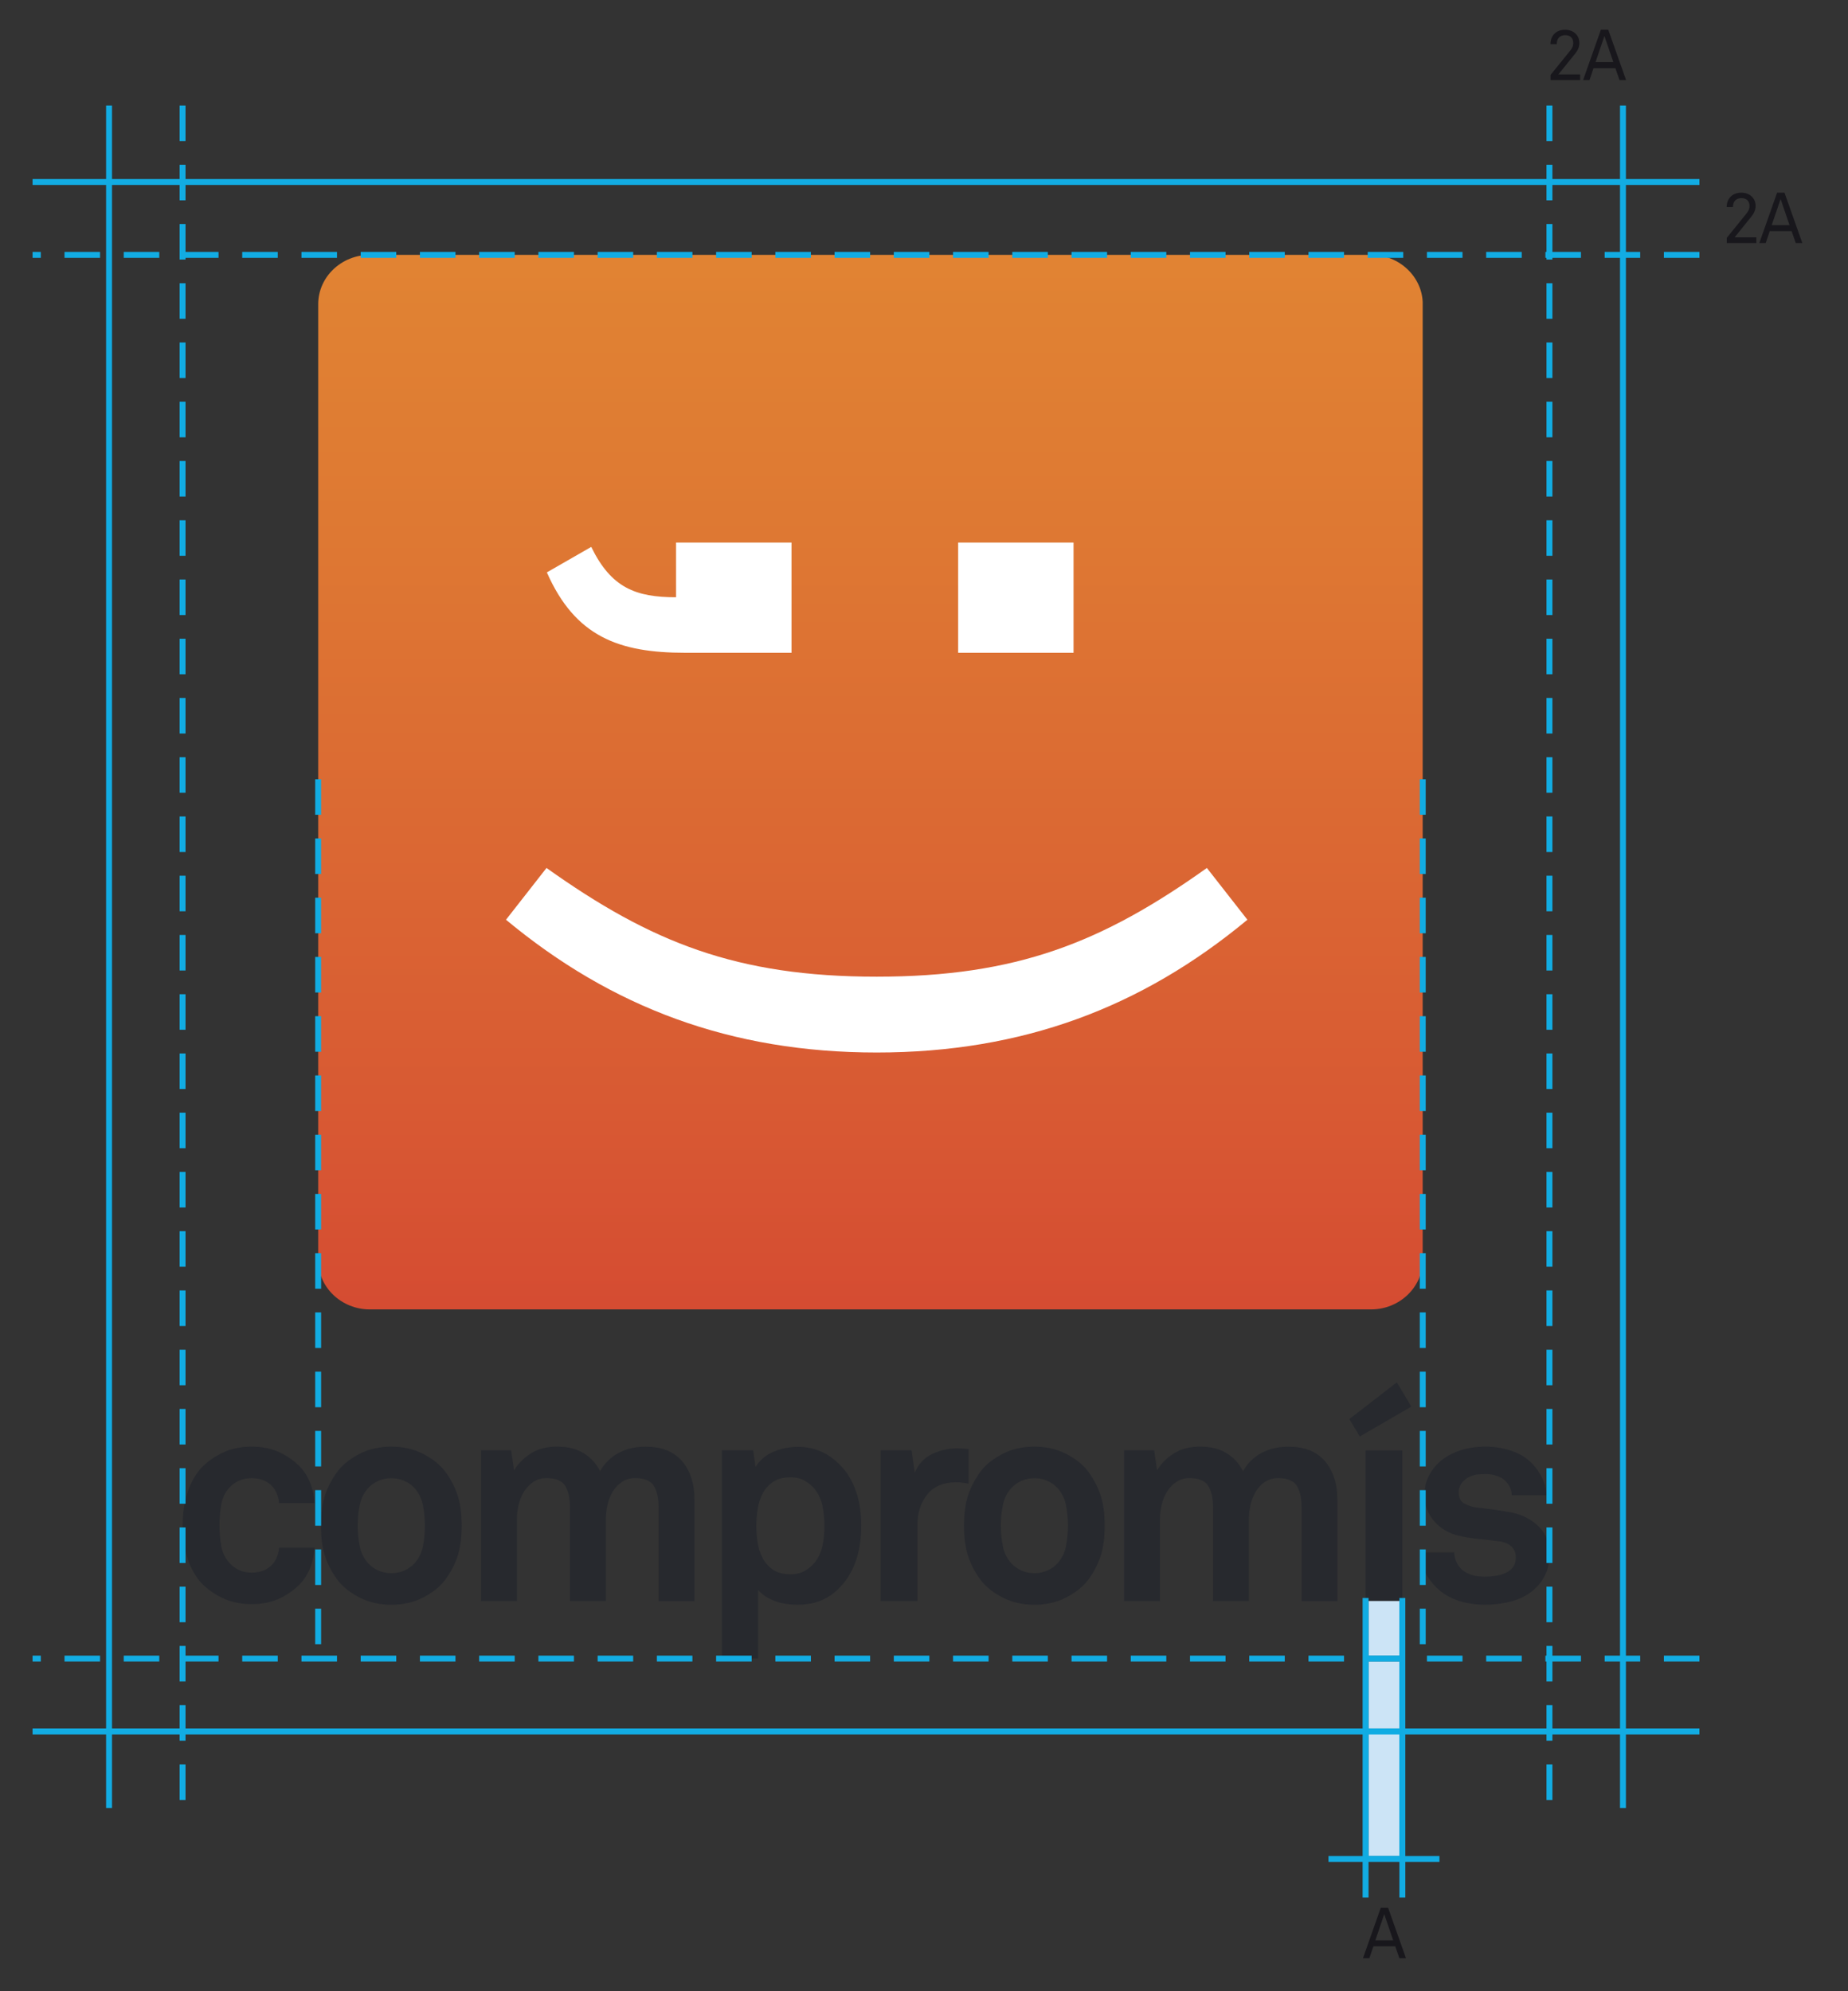 <svg version="1.1" xmlns="http://www.w3.org/2000/svg" xmlns:xlink="http://www.w3.org/1999/xlink" x="0px" y="0px"
	 width="311.97px" height="336.1px" viewBox="0 0 311.97 336.1" style="enable-background:new 0 0 311.97 336.1;"
	 xml:space="preserve">
<rect x="0" y="0" width="311.97" height="336.1" fill="#333333" stroke="none"/>
<style type="text/css">
	.st0{fill:#FFFFFF;}
	.st1{clip-path:url(#SVGID_2_);fill:url(#SVGID_3_);}
	.st2{clip-path:url(#SVGID_5_);fill:#27292E;}
	.st3{clip-path:url(#SVGID_5_);fill:none;stroke:#12ACE3;stroke-linecap:square;stroke-miterlimit:10;stroke-dasharray:5,5;}
	.st4{clip-path:url(#SVGID_5_);fill:none;stroke:#12ACE3;stroke-linecap:square;stroke-miterlimit:10;}
	.st5{clip-path:url(#SVGID_5_);fill:#12ACE3;}
	.st6{clip-path:url(#SVGID_7_);fill:#CCE4F6;}
	.st7{clip-path:url(#SVGID_7_);fill:#0FACE3;}
	.st8{fill:#18171C;}
	.st9{clip-path:url(#SVGID_9_);fill:url(#SVGID_10_);}
	.st10{clip-path:url(#SVGID_12_);fill:#27292E;}
	.st11{clip-path:url(#SVGID_12_);fill:none;stroke:#12ACE3;stroke-linecap:square;stroke-miterlimit:10;stroke-dasharray:5,5;}
	.st12{clip-path:url(#SVGID_12_);fill:none;stroke:#12ACE3;stroke-linecap:square;stroke-miterlimit:10;}
	.st13{clip-path:url(#SVGID_12_);fill:#12ACE3;}
	.st14{clip-path:url(#SVGID_14_);fill:#CCE4F6;}
	.st15{clip-path:url(#SVGID_14_);fill:#0FACE3;}
</style>
<defs>
</defs>
<rect x="65.16" y="63.24" class="st0" width="161.13" height="133.31"/>
<g>
	<defs>
		<path id="SVGID_1_" d="M203.74,146.5l6.84,8.74c-17.82,14.79-37.94,22.41-62.58,22.41c-24.64,0-44.77-7.62-62.58-22.41l6.84-8.74
			c17.67,12.58,32.13,18.35,55.74,18.35C171.61,164.85,186.08,159.08,203.74,146.5 M114.13,91.58h19.49v18.6h-17.94
			c-11.22,0-18.58-2.72-23.36-13.57l7.49-4.3c3.36,6.9,7.49,8.5,14.32,8.5V91.58z M161.75,91.58h19.48v18.6h-19.48V91.58z
			 M62.42,43.02c-4.79,0-8.7,3.73-8.7,8.32v161.35c0,4.58,3.91,8.32,8.7,8.32h169.05c4.78,0,8.71-3.75,8.71-8.32V51.34
			c0-4.58-3.93-8.32-8.71-8.32H62.42z"/>
	</defs>
	<clipPath id="SVGID_2_">
		<use xlink:href="#SVGID_1_"  style="overflow:visible;"/>
	</clipPath>

		<linearGradient id="SVGID_3_" gradientUnits="userSpaceOnUse" x1="-457.716" y1="412.441" x2="-456.716" y2="412.441" gradientTransform="matrix(0 179.954 179.954 0 -74073.461 82409.922)">
		<stop  offset="0" style="stop-color:#E18433"/>
		<stop  offset="0.276" style="stop-color:#DE7833"/>
		<stop  offset="0.81" style="stop-color:#D85933"/>
		<stop  offset="1" style="stop-color:#D54B32"/>
	</linearGradient>
	<rect x="53.71" y="43.02" class="st1" width="186.46" height="178"/>
</g>
<g>
	<defs>
		<rect id="SVGID_4_" width="311.97" height="336.1"/>
	</defs>
	<clipPath id="SVGID_5_">
		<use xlink:href="#SVGID_4_"  style="overflow:visible;"/>
	</clipPath>
	<path class="st2" d="M53.11,261.23c-0.06,1.01-0.26,2-0.58,2.96c-0.33,0.96-0.78,1.81-1.37,2.57c-0.88,1.1-2.06,2.05-3.54,2.83
		c-1.48,0.78-3.2,1.17-5.15,1.17c-1.96,0-3.7-0.4-5.23-1.19c-1.53-0.81-2.74-1.73-3.62-2.81c-0.95-1.21-1.65-2.59-2.1-4.16
		c-0.46-1.56-0.68-3.27-0.68-5.14c0-1.86,0.23-3.57,0.68-5.13c0.46-1.57,1.16-2.95,2.1-4.15c0.88-1.07,2.08-2.01,3.62-2.81
		c1.53-0.8,3.27-1.2,5.23-1.2c1.95,0,3.67,0.39,5.15,1.17c1.48,0.78,2.66,1.73,3.54,2.83c0.59,0.75,1.04,1.61,1.37,2.57
		c0.32,0.96,0.52,1.95,0.58,2.96H47.1c-0.03-0.45-0.12-0.87-0.24-1.25c-0.13-0.39-0.29-0.74-0.49-1.07c-0.36-0.54-0.86-1-1.51-1.35
		c-0.66-0.36-1.45-0.53-2.39-0.53c-0.85,0-1.57,0.15-2.18,0.44c-0.6,0.29-1.11,0.66-1.53,1.11c-0.75,0.81-1.22,1.78-1.42,2.92
		c-0.19,1.13-0.29,2.3-0.29,3.49c0,1.2,0.1,2.36,0.29,3.48c0.2,1.11,0.67,2.08,1.42,2.89c0.42,0.45,0.93,0.83,1.53,1.14
		c0.61,0.31,1.33,0.47,2.18,0.47c0.95,0,1.74-0.18,2.39-0.53c0.65-0.36,1.15-0.8,1.51-1.35c0.2-0.33,0.35-0.68,0.49-1.07
		c0.13-0.39,0.21-0.81,0.24-1.26H53.11z"/>
	<path class="st2" d="M77.94,257.52c0,2.15-0.27,3.95-0.78,5.4c-0.52,1.45-1.26,2.78-2.2,3.98c-0.88,1.08-2.09,2.01-3.64,2.79
		c-1.55,0.78-3.3,1.17-5.26,1.17c-1.96,0-3.71-0.39-5.26-1.17c-1.55-0.78-2.76-1.71-3.64-2.79c-0.95-1.2-1.68-2.53-2.2-3.98
		c-0.52-1.45-0.78-3.25-0.78-5.4c0-2.15,0.26-3.95,0.78-5.4c0.52-1.45,1.25-2.78,2.2-3.99c0.88-1.08,2.09-2,3.64-2.79
		c1.55-0.78,3.3-1.17,5.26-1.17c1.96,0,3.71,0.39,5.26,1.17c1.54,0.78,2.76,1.71,3.64,2.79c0.95,1.2,1.68,2.53,2.2,3.99
		C77.67,253.57,77.94,255.36,77.94,257.52 M71.73,257.52c0-1.21-0.12-2.37-0.34-3.49c-0.23-1.12-0.72-2.1-1.46-2.91
		c-0.42-0.46-0.96-0.84-1.62-1.15c-0.65-0.31-1.4-0.46-2.25-0.46c-0.85,0-1.59,0.15-2.25,0.46c-0.65,0.31-1.19,0.7-1.61,1.15
		c-0.75,0.81-1.23,1.78-1.47,2.91c-0.23,1.12-0.34,2.29-0.34,3.49c0,1.2,0.12,2.37,0.34,3.49c0.23,1.12,0.72,2.09,1.47,2.9
		c0.42,0.46,0.96,0.84,1.61,1.15c0.65,0.31,1.4,0.47,2.25,0.47c0.85,0,1.6-0.16,2.25-0.47c0.65-0.31,1.19-0.69,1.62-1.15
		c0.75-0.81,1.23-1.78,1.46-2.9C71.62,259.88,71.73,258.72,71.73,257.52"/>
	<path class="st2" d="M111.18,270.22v-15.79c0-1.56-0.27-2.78-0.81-3.64c-0.53-0.86-1.57-1.3-3.1-1.3c-0.88,0-1.63,0.21-2.26,0.62
		c-0.61,0.41-1.13,0.94-1.54,1.61c-0.41,0.67-0.71,1.42-0.9,2.22c-0.2,0.82-0.29,1.61-0.29,2.4v13.88h-6.06v-15.79
		c0-1.56-0.27-2.78-0.81-3.64c-0.53-0.86-1.57-1.3-3.1-1.3c-0.88,0-1.63,0.21-2.25,0.62c-0.62,0.41-1.14,0.94-1.57,1.61
		c-0.42,0.67-0.74,1.42-0.93,2.22c-0.2,0.82-0.29,1.61-0.29,2.4v13.88h-6.06V244.8h5.08l0.49,3.37c0.72-1.17,1.68-2.13,2.89-2.88
		c1.2-0.75,2.65-1.12,4.35-1.12c1.79,0,3.29,0.36,4.49,1.1c1.21,0.73,2.14,1.75,2.79,3.05c0.75-1.33,1.79-2.35,3.11-3.07
		c1.32-0.71,2.84-1.07,4.57-1.07c2.74,0,4.8,0.83,6.18,2.47c1.39,1.65,2.08,3.79,2.08,6.43v17.16H111.18z"/>
	<path class="st2" d="M145.39,257.46c0,5.05-1.52,8.83-4.55,11.34c-0.78,0.65-1.69,1.15-2.71,1.52c-1.02,0.36-2.19,0.53-3.49,0.53
		c-1.54,0-2.88-0.23-4.04-0.7c-1.16-0.47-2.03-1.07-2.62-1.79v11.59h-6.11V244.8h5.28l0.39,2.79c0.75-1.17,1.78-2.03,3.08-2.57
		c1.3-0.54,2.66-0.81,4.06-0.81c1.27,0,2.42,0.2,3.44,0.59c1.03,0.39,1.93,0.91,2.71,1.57c1.53,1.24,2.67,2.79,3.42,4.67
		C145.01,252.91,145.39,255.05,145.39,257.46 M139.18,257.56c0-1.1-0.1-2.2-0.32-3.29c-0.21-1.09-0.64-2.06-1.3-2.91
		c-0.46-0.55-1.02-1.03-1.69-1.42c-0.67-0.39-1.47-0.59-2.42-0.59c-1.21,0-2.18,0.25-2.93,0.76c-0.75,0.51-1.33,1.16-1.76,1.95
		c-0.42,0.8-0.71,1.68-0.86,2.66c-0.15,0.98-0.22,1.92-0.22,2.83c0,0.92,0.07,1.85,0.22,2.82c0.15,0.96,0.43,1.84,0.86,2.63
		c0.43,0.8,1.01,1.45,1.76,1.96c0.75,0.5,1.72,0.76,2.93,0.76c0.95,0,1.75-0.2,2.42-0.59c0.67-0.39,1.23-0.86,1.69-1.42
		c0.66-0.84,1.08-1.81,1.3-2.89C139.08,259.76,139.18,258.67,139.18,257.56"/>
	<path class="st2" d="M163.52,250.43c-0.75-0.16-1.45-0.24-2.1-0.24c-2.15,0-3.78,0.69-4.88,2.05c-1.11,1.37-1.66,3.09-1.66,5.14
		v12.84h-6.21V244.8h5.22l0.54,3.78c0.59-1.45,1.56-2.5,2.91-3.15c1.35-0.65,2.78-0.97,4.28-0.97c0.65,0,1.28,0.04,1.9,0.14V250.43z
		"/>
	<path class="st2" d="M186.49,257.52c0,2.15-0.26,3.95-0.78,5.4c-0.52,1.45-1.26,2.78-2.2,3.98c-0.88,1.08-2.1,2.01-3.64,2.79
		c-1.55,0.78-3.3,1.17-5.26,1.17c-1.95,0-3.7-0.39-5.25-1.17c-1.55-0.78-2.76-1.71-3.64-2.79c-0.95-1.2-1.68-2.53-2.2-3.98
		c-0.52-1.45-0.78-3.25-0.78-5.4c0-2.15,0.26-3.95,0.78-5.4c0.52-1.45,1.26-2.78,2.2-3.99c0.88-1.08,2.09-2,3.64-2.79
		c1.55-0.78,3.3-1.17,5.25-1.17c1.96,0,3.71,0.39,5.26,1.17c1.54,0.78,2.76,1.71,3.64,2.79c0.94,1.2,1.67,2.53,2.2,3.99
		C186.23,253.57,186.49,255.36,186.49,257.52 M180.29,257.52c0-1.21-0.12-2.37-0.34-3.49c-0.23-1.12-0.72-2.1-1.47-2.91
		c-0.42-0.46-0.96-0.84-1.61-1.15c-0.65-0.31-1.4-0.46-2.25-0.46c-0.84,0-1.59,0.15-2.24,0.46c-0.65,0.31-1.19,0.7-1.61,1.15
		c-0.75,0.81-1.24,1.78-1.47,2.91c-0.23,1.12-0.34,2.29-0.34,3.49c0,1.2,0.12,2.37,0.34,3.49c0.23,1.12,0.72,2.09,1.47,2.9
		c0.43,0.46,0.96,0.84,1.61,1.15c0.65,0.31,1.4,0.47,2.24,0.47c0.85,0,1.6-0.16,2.25-0.47c0.65-0.31,1.19-0.69,1.61-1.15
		c0.75-0.81,1.24-1.78,1.47-2.9C180.17,259.88,180.29,258.72,180.29,257.52"/>
	<path class="st2" d="M219.73,270.22v-15.79c0-1.56-0.27-2.78-0.81-3.64c-0.54-0.86-1.57-1.3-3.11-1.3c-0.88,0-1.63,0.21-2.25,0.62
		c-0.62,0.41-1.13,0.94-1.54,1.61c-0.41,0.67-0.71,1.42-0.9,2.22c-0.19,0.82-0.29,1.61-0.29,2.4v13.88h-6.06v-15.79
		c0-1.56-0.27-2.78-0.81-3.64c-0.54-0.86-1.57-1.3-3.1-1.3c-0.88,0-1.63,0.21-2.25,0.62c-0.62,0.41-1.14,0.94-1.57,1.61
		c-0.42,0.67-0.73,1.42-0.92,2.22c-0.2,0.82-0.3,1.61-0.3,2.4v13.88h-6.06V244.8h5.08l0.49,3.37c0.71-1.17,1.67-2.13,2.88-2.88
		c1.21-0.75,2.66-1.12,4.35-1.12c1.79,0,3.29,0.36,4.49,1.1c1.21,0.73,2.14,1.75,2.79,3.05c0.75-1.33,1.78-2.35,3.1-3.07
		c1.32-0.71,2.84-1.07,4.57-1.07c2.74,0,4.8,0.83,6.18,2.47c1.38,1.65,2.08,3.79,2.08,6.43v17.16H219.73z"/>
	<path class="st2" d="M229.55,242.46l-1.76-2.94l8.02-6.2l2.44,4.1L229.55,242.46z M230.53,244.81h6.21v25.42h-6.21V244.81z"/>
	<path class="st2" d="M261.57,262.35c0,1.24-0.2,2.32-0.61,3.23c-0.41,0.91-0.94,1.7-1.59,2.34c-1.04,1.05-2.31,1.79-3.81,2.25
		c-1.5,0.45-3.13,0.68-4.89,0.68c-1.63,0-3.14-0.23-4.54-0.7c-1.41-0.47-2.63-1.21-3.67-2.23c-0.75-0.72-1.39-1.59-1.91-2.59
		c-0.52-1.01-0.78-2.11-0.78-3.32h5.72c0,0.55,0.13,1.11,0.39,1.66c0.26,0.55,0.59,0.99,0.98,1.32c0.49,0.39,1.03,0.68,1.64,0.86
		c0.6,0.18,1.34,0.27,2.22,0.27c0.52,0,1.08-0.04,1.69-0.13c0.6-0.08,1.16-0.24,1.68-0.46c0.52-0.23,0.95-0.55,1.29-0.98
		c0.35-0.42,0.51-0.98,0.51-1.66c0-0.76-0.22-1.35-0.68-1.81c-0.45-0.45-1.07-0.75-1.86-0.88c-1.14-0.16-2.31-0.3-3.52-0.42
		c-1.21-0.11-2.38-0.3-3.52-0.56c-0.88-0.2-1.67-0.51-2.37-0.93c-0.7-0.42-1.32-0.93-1.84-1.54c-0.52-0.6-0.92-1.27-1.2-2
		c-0.28-0.73-0.42-1.51-0.42-2.32c0-1.3,0.25-2.42,0.74-3.35c0.49-0.93,1.1-1.72,1.85-2.37c0.95-0.82,2.07-1.44,3.38-1.88
		c1.3-0.44,2.75-0.66,4.35-0.66c1.53,0,3.01,0.24,4.43,0.73c1.41,0.49,2.59,1.24,3.54,2.25c0.68,0.75,1.23,1.57,1.64,2.47
		c0.41,0.9,0.61,1.81,0.61,2.76h-5.82c0-0.49-0.1-0.93-0.29-1.32c-0.19-0.39-0.44-0.75-0.73-1.08c-0.36-0.36-0.84-0.64-1.44-0.85
		c-0.6-0.21-1.23-0.32-1.88-0.32c-0.46,0-0.9,0.01-1.32,0.05c-0.42,0.03-0.87,0.14-1.32,0.34c-0.55,0.23-1.02,0.57-1.39,1.03
		c-0.37,0.46-0.57,1.01-0.57,1.66c0,0.92,0.32,1.55,0.95,1.89c0.64,0.34,1.3,0.56,1.98,0.66c0.58,0.07,1.08,0.12,1.47,0.17
		c0.39,0.05,0.78,0.1,1.17,0.15c0.39,0.05,0.8,0.1,1.22,0.18c0.42,0.06,0.95,0.14,1.57,0.24c2.02,0.33,3.68,1.1,4.98,2.32
		C260.92,258.71,261.57,260.33,261.57,262.35"/>
	<line class="st3" x1="53.71" y1="132.02" x2="53.71" y2="279.95"/>
	<line class="st3" x1="30.82" y1="18.31" x2="30.82" y2="304.66"/>
	<line class="st3" x1="261.57" y1="18.31" x2="261.57" y2="304.66"/>
	<line class="st4" x1="18.41" y1="18.31" x2="18.41" y2="304.66"/>
	<line class="st4" x1="273.98" y1="18.31" x2="273.98" y2="304.66"/>
	<line class="st3" x1="240.18" y1="132.02" x2="240.18" y2="279.95"/>
	<rect x="5.5" y="291.75" class="st5" width="281.39" height="1"/>
	<line class="st4" x1="286.39" y1="30.72" x2="6" y2="30.72"/>
	<line class="st3" x1="286.39" y1="43.02" x2="6" y2="43.02"/>
	<path class="st5" d="M6.89,280.45H5.5v-1h1.39V280.45z M16.89,280.45h-6v-1h6V280.45z M26.89,280.45h-6v-1h6V280.45z M36.89,280.45
		h-6v-1h6V280.45z M46.89,280.45h-6v-1h6V280.45z M56.89,280.45h-6v-1h6V280.45z M66.89,280.45h-6v-1h6V280.45z M76.89,280.45h-6v-1
		h6V280.45z M86.89,280.45h-6v-1h6V280.45z M96.89,280.45h-6v-1h6V280.45z M106.89,280.45h-6v-1h6V280.45z M116.89,280.45h-6v-1h6
		V280.45z M126.89,280.45h-6v-1h6V280.45z M136.89,280.45h-6v-1h6V280.45z M146.89,280.45h-6v-1h6V280.45z M156.89,280.45h-6v-1h6
		V280.45z M166.89,280.45h-6v-1h6V280.45z M176.89,280.45h-6v-1h6V280.45z M186.89,280.45h-6v-1h6V280.45z M196.89,280.45h-6v-1h6
		V280.45z M206.89,280.45h-6v-1h6V280.45z M216.89,280.45h-6v-1h6V280.45z M226.89,280.45h-6v-1h6V280.45z M236.89,280.45h-6v-1h6
		V280.45z M246.89,280.45h-6v-1h6V280.45z M256.89,280.45h-6v-1h6V280.45z M266.89,280.45h-6v-1h6V280.45z M276.89,280.45h-6v-1h6
		V280.45z M286.89,280.45h-6v-1h6V280.45z"/>
	<rect x="230.03" y="269.72" class="st5" width="1" height="50.55"/>
	<rect x="236.24" y="269.72" class="st5" width="1" height="50.55"/>
	<rect x="224.27" y="313.27" class="st5" width="18.73" height="1"/>
</g>
<g>
	<defs>
		<rect id="SVGID_6_" x="230.53" y="270.22" width="6.21" height="43.55"/>
	</defs>
	<clipPath id="SVGID_7_">
		<use xlink:href="#SVGID_6_"  style="overflow:visible;"/>
	</clipPath>
	<path class="st6" d="M236.24,292.75h-5.21v20.52h5.21V292.75z M236.24,280.45h-5.21v11.3h5.21V280.45z M236.24,270.22h-5.21v9.23
		h5.21V270.22z"/>
	<rect x="231.03" y="291.75" class="st7" width="5.21" height="1"/>
	<rect x="231.03" y="279.45" class="st7" width="5.21" height="1"/>
	<polygon class="st7" points="231.03,270.22 230.53,270.22 230.53,313.27 231.03,313.27 231.03,292.76 231.03,291.76 231.03,280.45
		231.03,279.45 	"/>
	<polygon class="st7" points="236.74,270.22 236.24,270.22 236.24,279.45 236.24,280.45 236.24,291.76 236.24,292.76 236.24,313.27
		236.74,313.27 	"/>
	<polygon class="st7" points="236.74,313.27 236.24,313.27 231.03,313.27 230.53,313.27 230.53,313.77 236.74,313.77 	"/>
</g>
<g>
	<path class="st8" d="M236.24,330.52l-0.7-2.01h-3.69l-0.68,2.01h-1.08l3-8.5h1.25l3.01,8.5H236.24z M233.68,323.09l-1.5,4.41h3.01
		L233.68,323.09z"/>
</g>
<g>
	<path class="st8" d="M261.76,13.52v-0.88l3.37-4.16c0.31-0.4,0.46-0.77,0.46-1.2c0-0.85-0.49-1.34-1.37-1.34
		c-0.74,0-1.42,0.41-1.42,1.51h-1.06c0-1.45,0.98-2.43,2.46-2.43c0.91,0,1.62,0.37,2.04,0.96c0.25,0.36,0.38,0.77,0.38,1.29
		c0,0.66-0.25,1.21-0.71,1.78l-2.83,3.51h3.67v0.96H261.76z"/>
	<path class="st8" d="M273.4,13.52l-0.7-2.01h-3.69l-0.68,2.01h-1.08l3-8.5h1.25l3.01,8.5H273.4z M270.85,6.08l-1.5,4.41h3.01
		L270.85,6.08z"/>
</g>
<g>
	<path class="st8" d="M291.51,41.02v-0.88l3.37-4.16c0.31-0.4,0.46-0.77,0.46-1.2c0-0.85-0.49-1.34-1.37-1.34
		c-0.74,0-1.42,0.41-1.42,1.51h-1.06c0-1.45,0.98-2.43,2.46-2.43c0.91,0,1.62,0.37,2.04,0.96c0.25,0.36,0.38,0.77,0.38,1.29
		c0,0.66-0.25,1.21-0.71,1.78l-2.83,3.51h3.67v0.96H291.51z"/>
	<path class="st8" d="M303.15,41.02l-0.7-2.01h-3.69l-0.68,2.01H297l3-8.5h1.25l3.01,8.5H303.15z M300.59,33.59l-1.5,4.41h3.01
		L300.59,33.59z"/>
</g>
</svg>
